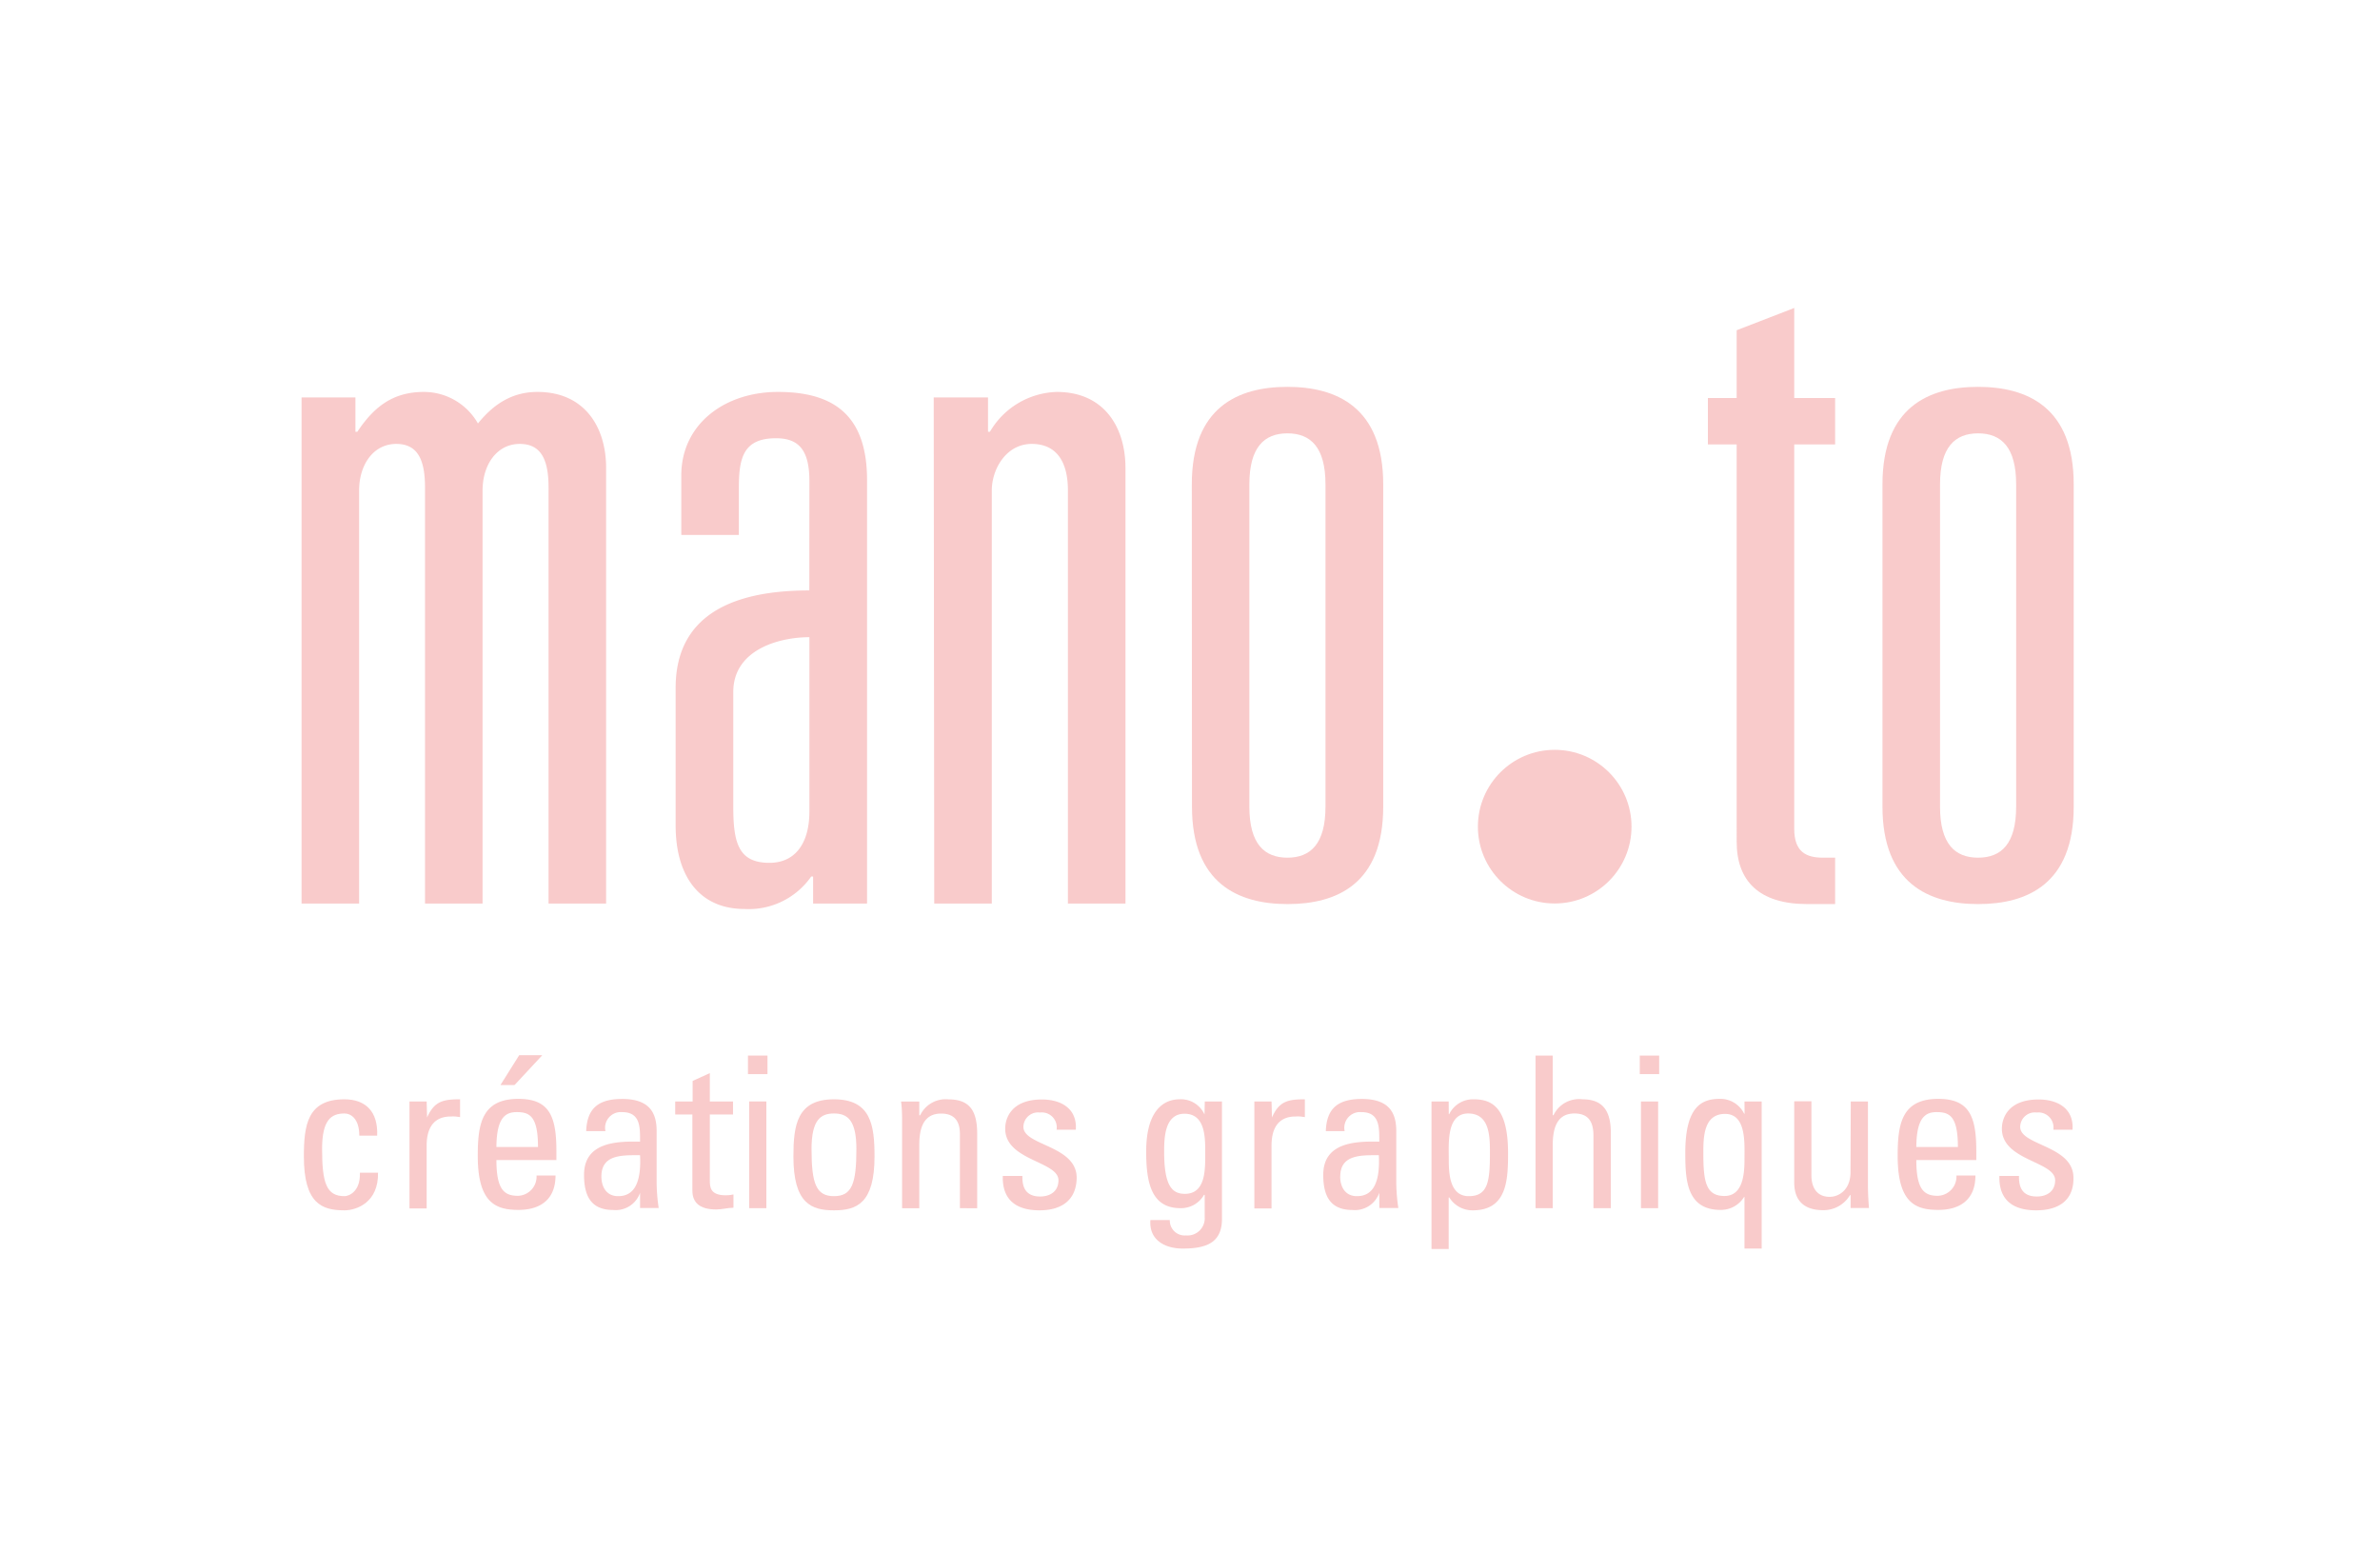 <svg id="Calque_1" data-name="Calque 1" xmlns="http://www.w3.org/2000/svg" viewBox="0 0 277.02 180.7"><defs><style>.cls-1{fill:#f9cbcb;}</style></defs><title>logo-baseline-rose</title><path class="cls-1" d="M35.1,46.25h6.27v4h.22c2-3,4.21-4.64,7.78-4.64a7.24,7.24,0,0,1,6.26,3.67c1.84-2.27,4-3.67,6.92-3.67,5.51,0,8,4.1,8,8.86v50.68h-6.7V56.74c0-3.25-.87-5.08-3.35-5.08-2.71,0-4.33,2.48-4.33,5.4v48.09h-6.7V56.74c0-3.25-.86-5.08-3.35-5.08-2.7,0-4.32,2.48-4.32,5.4v48.09H35.1Z"/><path class="cls-1" d="M94.21,56c0-3.57-1.19-5-3.89-5C86.53,51,86,53.28,86,56.74v5.51h-6.7V55.33c0-6,5.08-9.72,11.24-9.72,6.49,0,10.38,2.7,10.38,10.26v49.28H94.64V102h-.22a8.85,8.85,0,0,1-7.78,3.78c-5.19,0-8-3.78-8-9.72v-16c0-7.35,5-11.35,15.56-11.35Zm0,18.15c-3.46,0-8.86,1.41-8.86,6.38v13.4c0,4.21.64,6.48,4.21,6.48,2.92,0,4.65-2.16,4.65-6Z"/><path class="cls-1" d="M108.68,46.25H115v4h.22A9.32,9.32,0,0,1,123,45.61c5.51,0,8,4.1,8,8.86v50.68h-6.7V57.06c0-3.13-1.19-5.4-4.21-5.4s-4.65,3-4.65,5.4v48.09h-6.7Z"/><path class="cls-1" d="M138.72,56.37c0-9,5.4-11.35,11.13-11.35S161,47.4,161,56.37v37.5c0,9-5.4,11.34-11.13,11.34s-11.13-2.38-11.13-11.34Zm15.56,0c0-4.32-1.73-5.94-4.43-5.94s-4.43,1.62-4.43,5.94v37.5c0,4.32,1.73,5.94,4.43,5.94s4.43-1.62,4.43-5.94Z"/><path class="cls-1" d="M202.14,38.43l6.7-2.59V46.32h4.76v5.4h-4.76V96.46c0,2.7,1.41,3.35,3.35,3.35h1.41v5.4h-3.24c-5.62,0-8.22-2.7-8.22-7.24V51.72h-3.35v-5.4h3.35Z"/><path class="cls-1" d="M219.11,56.37c0-9,5.4-11.35,11.13-11.35s11.13,2.38,11.13,11.35v37.5c0,9-5.41,11.34-11.13,11.34s-11.13-2.38-11.13-11.34Zm15.56,0c0-4.32-1.73-5.94-4.43-5.94s-4.43,1.62-4.43,5.94v37.5c0,4.32,1.72,5.94,4.43,5.94s4.43-1.62,4.43-5.94Z"/><circle class="cls-1" cx="180.96" cy="96.2" r="8.94"/><path class="cls-1" d="M41.82,132.16c0-2-1-2.58-1.72-2.58-1.55,0-2.61.74-2.61,4.13,0,4,.52,5.49,2.61,5.49.47,0,1.87-.49,1.79-2.73H44c.07,3.49-2.53,4.38-3.91,4.38-2.63,0-4.72-.79-4.72-6.27,0-3.65.41-6.65,4.72-6.65,2.48,0,3.93,1.45,3.81,4.23Z"/><path class="cls-1" d="M49.71,130.05h0c.84-1.9,1.87-2.12,3.84-2.12V130l-.54-.07a4.51,4.51,0,0,0-.54,0c-2.24,0-2.81,1.7-2.81,3.37v7.33h-2V128.18h2Z"/><path class="cls-1" d="M57.78,135c0,3.47.93,4.16,2.51,4.16a2.23,2.23,0,0,0,2.16-2.36h2.21c0,2.75-1.72,4-4.32,4s-4.73-.79-4.73-6.27c0-3.65.42-6.65,4.73-6.65,3.54,0,4.42,1.95,4.42,6V135Zm4.84-1.52c0-3.62-1-4.06-2.48-4.06-1.28,0-2.34.61-2.36,4.06Zm.5-10.68-3.23,3.47H58.25l2.18-3.47Z"/><path class="cls-1" d="M74.5,138.81h0a3,3,0,0,1-3.12,2c-2.64,0-3.4-1.7-3.4-4.09,0-3.76,3.69-3.93,6.52-3.86,0-1.65.07-3.44-2.09-3.44a1.83,1.83,0,0,0-1.94,2.21H68.23c.1-2.78,1.57-3.74,4.2-3.74,3.2,0,4,1.65,4,3.74v6a20.71,20.71,0,0,0,.24,2.95H74.5ZM70,136.91c0,1.21.59,2.29,1.94,2.29s2.76-.76,2.56-4.77C72.53,134.45,70,134.28,70,136.91Z"/><path class="cls-1" d="M80.62,128.18v-2.39l2-.91v3.3h2.7v1.52h-2.7v7.61c0,.78,0,1.79,1.84,1.79.15,0,.47,0,.91-.1v1.55c-.66,0-1.33.2-2,.2-1.92,0-2.78-.79-2.78-2.21V129.7h-2v-1.52Z"/><path class="cls-1" d="M87.06,122.84h2.27V125H87.06ZM89.2,140.6h-2V128.18h2Z"/><path class="cls-1" d="M92.35,134.58c0-3.65.42-6.65,4.72-6.65s4.72,3,4.72,6.65c0,5.48-2.09,6.27-4.72,6.27S92.35,140.06,92.35,134.58Zm7.33-.87c0-3.39-1.06-4.13-2.61-4.13s-2.61.74-2.61,4.13c0,4,.52,5.49,2.61,5.49S99.68,137.75,99.68,133.71Z"/><path class="cls-1" d="M111.73,140.6V132c0-1.33-.47-2.41-2.19-2.41-2.21,0-2.54,2-2.54,3.67v7.35h-2v-9.84c0-.86,0-1.72-.12-2.58H107v1.6h.1a3.29,3.29,0,0,1,3.32-1.85c2.66,0,3.32,1.6,3.32,4.06v8.61Z"/><path class="cls-1" d="M121,140.85c-2.68,0-4.36-1.18-4.28-4H119c0,.72,0,2.39,2.06,2.39,1.21,0,2.14-.62,2.14-1.89,0-2.22-6.2-2.27-6.2-6,0-1.31.79-3.4,4.28-3.4,2.22,0,4.11,1.06,3.94,3.52h-2.24a1.74,1.74,0,0,0-1.94-2,1.7,1.7,0,0,0-1.92,1.67c0,2.19,6.2,2.14,6.2,5.93C125.28,139.79,123.41,140.85,121,140.85Z"/><path class="cls-1" d="M140.23,128.18h2v13.68c0,2.77-1.84,3.44-4.57,3.44-2.07,0-3.94-1-3.76-3.32h2.26a1.73,1.73,0,0,0,1.89,1.79,2,2,0,0,0,2.17-2.14v-2.58h-.08a3.08,3.08,0,0,1-2.73,1.55c-3.37,0-4-2.9-4-6.59,0-5.71,2.88-6.08,3.89-6.08a3,3,0,0,1,2.9,1.77h0Zm-2.36,1.43c-2.29,0-2.37,2.75-2.37,4.4,0,4,.92,4.92,2.42,4.92,2.43,0,2.36-2.88,2.36-4.6S140.4,129.61,137.87,129.61Z"/><path class="cls-1" d="M148.05,130.05h0c.83-1.9,1.86-2.12,3.83-2.12V130l-.54-.07a4.32,4.32,0,0,0-.54,0c-2.24,0-2.8,1.7-2.8,3.37v7.33h-2V128.18h2Z"/><path class="cls-1" d="M160.54,138.81h0a3,3,0,0,1-3.12,2c-2.64,0-3.4-1.7-3.4-4.09,0-3.76,3.69-3.93,6.52-3.86,0-1.65.07-3.44-2.09-3.44a1.83,1.83,0,0,0-1.94,2.21h-2.19c.09-2.78,1.57-3.74,4.2-3.74,3.2,0,4,1.65,4,3.74v6a20.71,20.71,0,0,0,.24,2.95h-2.21Zm-4.55-1.9c0,1.21.59,2.29,1.94,2.29s2.76-.76,2.56-4.77C158.57,134.45,156,134.28,156,136.91Z"/><path class="cls-1" d="M168.63,129.66h.05a3.08,3.08,0,0,1,2.85-1.73c2,0,4,.79,4,6.25,0,3.1-.1,6.67-4.11,6.67a3.16,3.16,0,0,1-2.73-1.5h-.07v6h-2V128.18h2Zm4.79,4.52c0-1.87,0-4.6-2.53-4.6s-2.26,3.45-2.26,5.34c0,1.65.1,4.28,2.33,4.28S173.42,137.5,173.42,134.18Z"/><path class="cls-1" d="M185.47,140.6v-8.41c0-1.53-.49-2.61-2.21-2.61-2,0-2.53,1.63-2.53,3.72v7.3h-2V122.84h2v6.94h.09a3.29,3.29,0,0,1,3.37-1.85c2.12,0,3.3,1.06,3.3,3.87v8.8Z"/><path class="cls-1" d="M190.86,122.84h2.26V125h-2.26ZM193,140.6h-2V128.18h2Z"/><path class="cls-1" d="M203.05,128.18h2V145.3h-2v-6H203a3.16,3.16,0,0,1-2.73,1.5c-4,0-4.11-3.57-4.11-6.67,0-5.46,2-6.25,4-6.25a3.06,3.06,0,0,1,2.85,1.73h.05Zm0,6.74c0-1.89.23-5.29-2.26-5.29s-2.53,2.68-2.53,4.55c0,3.32.29,5,2.46,5S203.05,136.57,203.05,134.92Z"/><path class="cls-1" d="M215.42,128.18h2V138c0,.86.05,1.72.12,2.58h-2.14v-1.5h-.07a3.58,3.58,0,0,1-3.15,1.75c-2.16,0-3.34-1.09-3.34-3.2v-9.47h2v8.61c0,1.5.69,2.51,2.12,2.51,1.08,0,2.43-.81,2.43-2.88Z"/><path class="cls-1" d="M223.05,135c0,3.47.93,4.16,2.5,4.16a2.24,2.24,0,0,0,2.17-2.36h2.21c0,2.75-1.72,4-4.33,4s-4.72-.79-4.72-6.27c0-3.65.42-6.65,4.72-6.65,3.54,0,4.43,1.95,4.43,6V135Zm4.84-1.52c0-3.62-1-4.06-2.48-4.06-1.28,0-2.34.61-2.36,4.06Z"/><path class="cls-1" d="M237,140.85c-2.68,0-4.36-1.18-4.28-4H235c0,.72,0,2.39,2.07,2.39,1.21,0,2.14-.62,2.14-1.89,0-2.22-6.2-2.27-6.2-6,0-1.31.79-3.4,4.28-3.4,2.22,0,4.11,1.06,3.94,3.52H239a1.75,1.75,0,0,0-1.94-2,1.7,1.7,0,0,0-1.92,1.67c0,2.19,6.2,2.14,6.2,5.93C241.37,139.79,239.5,140.85,237,140.85Z"/></svg>